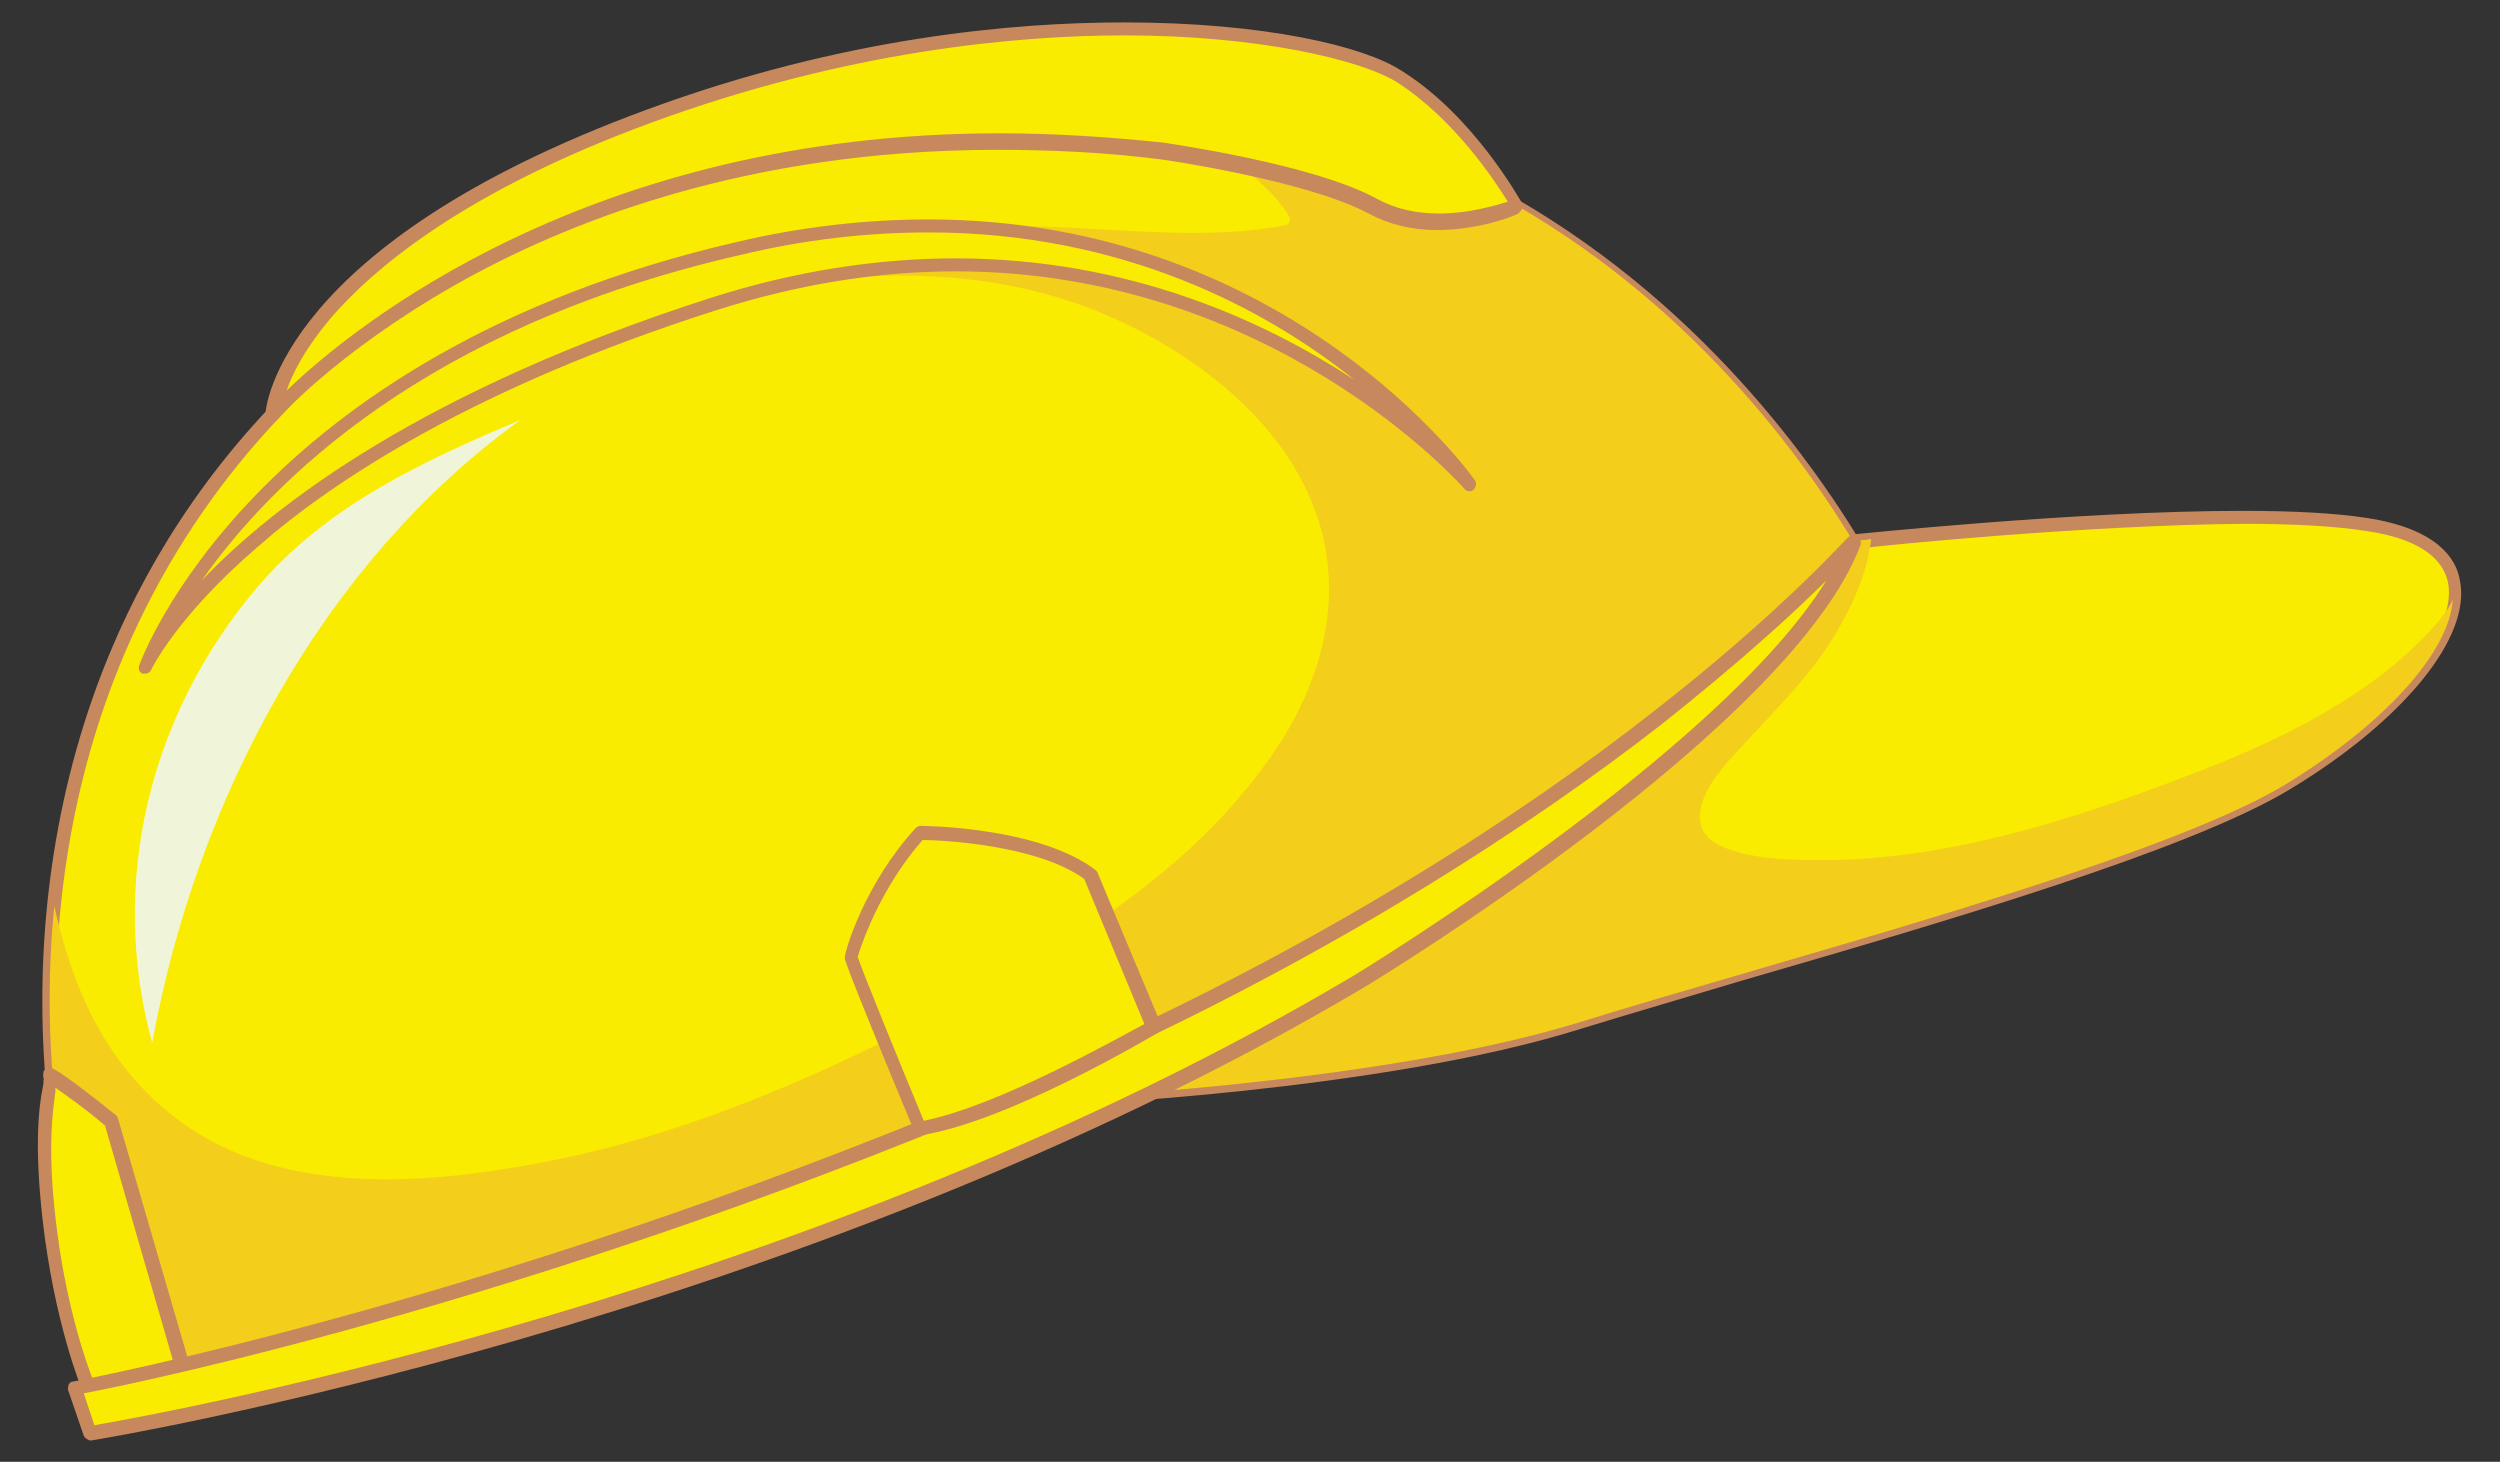 <?xml version="1.0" encoding="utf-8"?>
<!-- Generator: Adobe Illustrator 26.5.2, SVG Export Plug-In . SVG Version: 6.00 Build 0)  -->
<svg version="1.1" id="Layer_1" xmlns="http://www.w3.org/2000/svg" xmlns:xlink="http://www.w3.org/1999/xlink" x="0px" y="0px"
	 viewBox="0 0 211.9 123.9" style="enable-background:new 0 0 211.9 123.9;" xml:space="preserve">
<rect x="0" y="0" width="211.9" height="123.9" fill="#333333" stroke="none"/>
<style type="text/css">
	.st0{fill:#F9EC00;}
	.st1{fill:#C7885D;}
	.st2{fill:#F0F5DA;}
	.st3{fill:#F3CF1B;}
</style>
<g>
	<g>
		<path class="st0" d="M11.7,117.1c0,0,88.1-16.9,149.4-63.6c0,0-24.6-59.5-93.1-42.8C-4.1,28.2-2,93.5,11.7,117.1z"/>
		<path class="st1" d="M11.7,117.7c-0.2,0-0.4-0.1-0.5-0.3c-8.1-14-11.3-39.9-1.7-62.5c6.6-15.6,22.2-36,58.4-44.8
			c8.1-2,16-3,23.4-3c50.6,0,70.1,45.7,70.3,46.1c0.1,0.3,0,0.5-0.2,0.7c-60.7,46.3-148.8,63.6-149.7,63.7
			C11.8,117.7,11.7,117.7,11.7,117.7z M91.4,8.3c-7.4,0-15.2,1-23.1,2.9C48.5,16,22.5,27.6,10.6,55.3c-9.4,22-6.4,47.3,1.4,61.1
			c6.6-1.3,90.1-18.9,148.4-63.1C158.3,48.7,138.6,8.3,91.4,8.3z"/>
	</g>
	<path class="st2" d="M21.7,49.9c-9.1,10.8-12.5,25-8.8,38.5c3.7-20.4,14.3-40.6,31.2-52.8C35.8,39.1,27.6,42.9,21.7,49.9z"/>
	<path class="st3" d="M97.3,7.9c2.3,1.7,4.5,3.4,6.7,5.2c1.8,1.5,4.1,3.2,5.3,5.3c0.1,0.2,0,0.6-0.3,0.7c-5.5,1-11,0.6-16.5,0.3
		c-5.9-0.4-11.7-0.3-17.5,0.6c-9.4,1.5-18.5,4.4-26.7,9.2c14-5.3,30.3-8.5,44.5-2.9c7.5,3,15.3,8.6,18.4,16.3
		c3.1,7.5,0.9,15.4-3.6,21.7c-6.5,9.2-15.9,15.1-25.6,20.3c-11.3,6.1-23.3,11.5-35.9,13.9c-10.4,2-23,3-31.8-4.2
		c-5.6-4.6-8.2-10.8-9.7-17.5c-1.6,16.2,1.9,31.3,7.1,40.3c0,0,88.1-16.9,149.4-63.6C161.1,53.5,143.7,11.3,97.3,7.9z"/>
	<g>
		<path class="st0" d="M89.5,93.1c0,0,54.6-28,67.7-47.2c0,0,30.8-3.4,43.4-1.5c13.8,2.1,6.9,13.7-6.7,22c-11.1,6.8-43,15-60,20.2
			C116.9,91.9,89.5,93.1,89.5,93.1z"/>
		<path class="st1" d="M89.5,93.7c-0.3,0-0.5-0.2-0.6-0.4c-0.1-0.3,0.1-0.6,0.3-0.7c0.5-0.3,54.6-28.2,67.4-47
			c0.1-0.1,0.3-0.2,0.4-0.3c0.2,0,19-2,33.1-2c4.4,0,7.9,0.2,10.5,0.6c5.9,0.9,7.6,3.4,7.9,5.3c1,4.8-4.8,11.9-14.4,17.7
			c-8.6,5.2-29.5,11.3-46.4,16.2c-5,1.5-9.8,2.9-13.7,4.1C117.2,92.5,89.8,93.7,89.5,93.7C89.5,93.7,89.5,93.7,89.5,93.7z
			 M157.5,46.5C145.7,63.4,103,86.6,92.2,92.3c7.3-0.5,27.9-2,41.5-6.2c3.9-1.2,8.7-2.6,13.8-4.1c16.8-4.9,37.7-10.9,46.1-16.1
			c9-5.5,14.7-12.3,13.9-16.5c-0.6-2.9-4.1-4-7-4.4c-2.5-0.4-6-0.6-10.3-0.6C177,44.5,159.8,46.2,157.5,46.5z"/>
	</g>
	<path class="st3" d="M206.9,52.4c-4.8,5.8-12.3,9.7-19.3,12.5c-10.2,4-21.5,7.9-32.7,8c-2.6,0-5.5,0-8-0.8c-1-0.3-2.1-0.8-2.6-1.8
		c-1-2.5,1.8-5.4,3.4-7.1c3-3.3,6.1-6.2,8.3-10.2c1.3-2.3,2.3-4.7,2.6-7.3c-1,0.1-1.6,0.2-1.6,0.2c-13,19.1-67.7,47.2-67.7,47.2
		s27.4-1.2,44.4-6.4c17-5.3,48.9-13.5,60-20.2c8.2-5,13.9-11.1,14.2-15.7C207.7,51.3,207.3,51.9,206.9,52.4z"/>
	<g>
		<path class="st0" d="M15.6,116.3L9.5,95c0,0-5.6-4.4-5.3-3.8c0.3,0.6-1,3.2,0,12.1c1,8.8,3.4,14.4,3.4,14.4l3-0.5L15.6,116.3z"/>
		<path class="st1" d="M7.5,118.3c-0.2,0-0.5-0.1-0.5-0.4c-0.1-0.2-2.4-5.8-3.4-14.6c-0.7-6.3-0.3-9.5,0-11c0.1-0.4,0.1-0.8,0.1-0.9
			c-0.1-0.3,0-0.5,0-0.6c0.1-0.2,0.3-0.3,0.5-0.3c0.2,0,0.6,0,5.6,4c0.1,0.1,0.2,0.2,0.2,0.3l6.2,21.3c0,0.2,0,0.3-0.1,0.5
			c-0.1,0.1-0.2,0.2-0.4,0.3l-8.1,1.4C7.6,118.3,7.6,118.3,7.5,118.3z M4.7,92.2c0,0.1,0,0.2,0,0.3c-0.2,1.5-0.7,4.6,0,10.7
			c0.8,7.2,2.6,12.3,3.2,13.8l6.9-1.2L8.9,95.4C7.4,94.1,5.7,92.9,4.7,92.2z"/>
	</g>
	<g>
		<path class="st0" d="M6.4,117.7l1.3,3.8c0,0,58.9-9.4,107.6-38.4c0,0,36.1-21.8,41.9-37.2c0,0-21.8,24.9-68.7,45.3
			C43.3,110.9,6.4,117.7,6.4,117.7z"/>
		<path class="st1" d="M7.7,122.1c-0.2,0-0.5-0.2-0.6-0.4l-1.3-3.8c-0.1-0.2,0-0.3,0-0.5c0.1-0.2,0.2-0.3,0.4-0.3
			c0.4-0.1,37.4-7,82-26.4c24.1-10.5,41.5-22.2,51.7-30.2c11.1-8.6,16.6-14.9,16.7-14.9c0.2-0.2,0.5-0.3,0.8-0.1
			c0.2,0.1,0.4,0.4,0.3,0.7c-5.8,15.4-40.6,36.6-42.1,37.5C67.4,112.3,8.4,122,7.7,122.1C7.7,122.1,7.7,122.1,7.7,122.1z M7.1,118.1
			l0.9,2.7c5.8-1,61.2-11,106.9-38.2c0.3-0.2,30.9-18.8,39.9-33.4c-2.7,2.7-7.4,7-14.1,12.3c-10.3,8-27.8,19.8-52,30.4
			C47.3,109.8,12.4,117.1,7.1,118.1z"/>
	</g>
	<g>
		<path class="st0" d="M12.3,56.5c0,0,8.9-26,50.3-35.5C104,11.5,124.5,41,124.5,41S100.4,13,60.6,25.7
			C20.8,38.4,12.3,56.5,12.3,56.5z"/>
		<path class="st1" d="M12.3,57.1c-0.1,0-0.2,0-0.2,0c-0.3-0.1-0.4-0.4-0.3-0.7c0.1-0.3,9.5-26.4,50.7-35.9c5.5-1.3,11-1.9,16.2-1.9
			c30.6,0,46.2,21.9,46.3,22.1c0.2,0.3,0.1,0.6-0.1,0.8c-0.2,0.2-0.6,0.2-0.8-0.1C123.9,41.2,107.9,23,81,23
			c-6.6,0-13.4,1.1-20.3,3.3c-20.4,6.5-32.4,14.4-38.8,20c-7,6-9.1,10.5-9.1,10.5C12.7,57,12.5,57.1,12.3,57.1z M78.7,19.7
			c-5.1,0-10.5,0.6-15.9,1.9C36.1,27.7,23,40.8,17.1,49.2c6.2-6.5,18.9-16.2,43.3-24c6.9-2.2,13.9-3.3,20.6-3.3
			c14.7,0,26.2,5.3,33.8,10.3C107.3,26.2,95.2,19.7,78.7,19.7z"/>
	</g>
	<g>
		<path class="st0" d="M23.1,35.1c0,0,24.5-28.4,75.4-22.4c0,0,12.5,1.8,17.9,4.7c5.4,2.9,12.2,0,12.2,0s-4-7.2-10-11
			c-6-3.8-32.5-8-63.5,3.4C24,21.2,23.1,35.1,23.1,35.1z"/>
		<path class="st1" d="M23.1,35.7c-0.1,0-0.2,0-0.2,0c-0.2-0.1-0.4-0.3-0.4-0.6c0-0.6,1.3-14.4,32.3-25.8
			c16.8-6.2,31.3-7.4,40.5-7.4c11.8,0,20.3,2,23.5,4.1c6.1,3.8,10,10.9,10.2,11.2c0.1,0.1,0.1,0.3,0,0.5c-0.1,0.2-0.2,0.3-0.3,0.4
			c-0.1,0.1-3.2,1.4-6.9,1.4c-2.2,0-4.1-0.5-5.8-1.4c-5.2-2.8-17.5-4.6-17.7-4.6c-4.7-0.6-9.3-0.8-13.8-0.8
			c-21.3,0-36.7,6.2-46,11.5c-10,5.7-15.1,11.4-15.1,11.5C23.4,35.6,23.3,35.7,23.1,35.7z M95.3,3c-9.1,0-23.5,1.3-40.1,7.4
			C39.4,16.2,31.7,22.7,28,27c-2.1,2.5-3.2,4.6-3.7,6.1c5.5-5.3,25.6-21.8,60.4-21.8c4.6,0,9.3,0.3,14,0.8
			c0.5,0.1,12.7,1.8,18.1,4.8c1.5,0.8,3.2,1.2,5.2,1.2c2.5,0,4.8-0.7,5.8-1c-1.1-1.8-4.6-7.1-9.5-10.2C115.3,5.1,106.8,3,95.3,3z"/>
	</g>
	<g>
		<path class="st0" d="M78,95.7c0,0-5.8-14.1-5.8-14.5c0-0.5,1.7-6,5.8-10.6c0,0,9.8,0.1,14.4,3.5L97.8,87
			C97.8,87,85.3,94.4,78,95.7z"/>
		<path class="st1" d="M78,96.3c-0.2,0-0.5-0.1-0.5-0.4c-5.9-14.2-5.9-14.6-5.9-14.7c0-0.6,1.7-6.3,6-11c0.1-0.1,0.3-0.2,0.4-0.2
			c0.4,0,10,0.1,14.8,3.7c0.1,0.1,0.1,0.1,0.2,0.2l5.4,12.9c0.1,0.3,0,0.6-0.2,0.7c-0.5,0.3-12.6,7.5-20,8.7
			C78,96.3,78,96.3,78,96.3z M72.7,81.1c0.3,1,3.4,8.6,5.6,13.9c6.4-1.3,16.4-7,18.7-8.2l-5.1-12.3c-4-2.9-12.1-3.3-13.7-3.3
			C74.5,75.4,72.9,80.4,72.7,81.1z"/>
	</g>
</g>
</svg>
